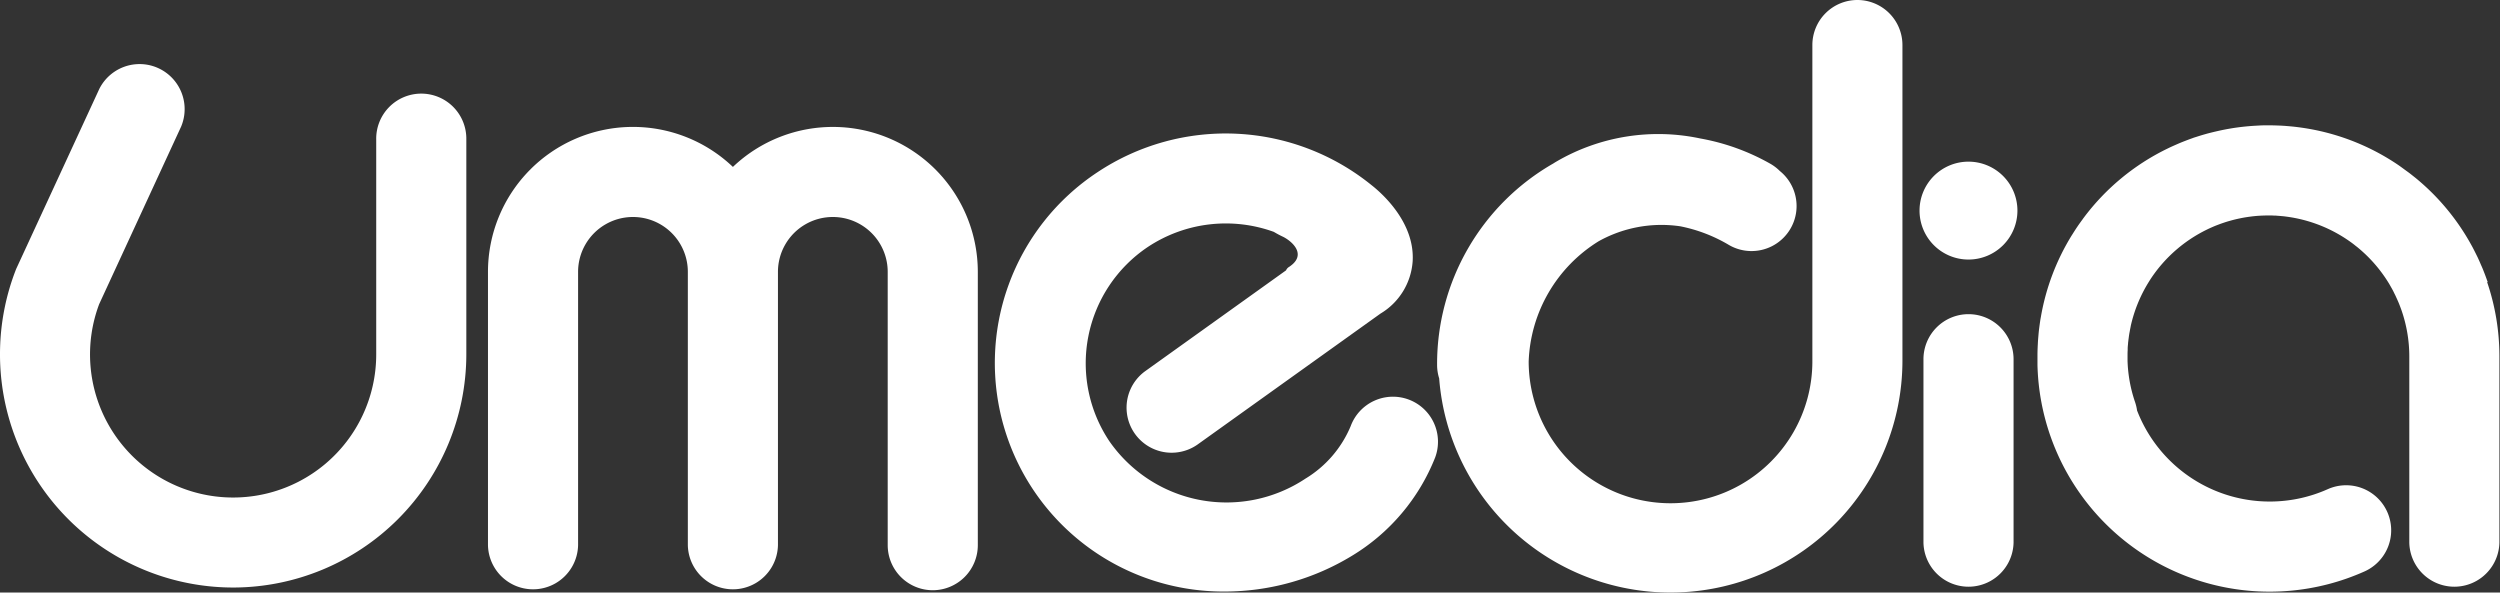 <svg xmlns="http://www.w3.org/2000/svg" xmlns:xlink="http://www.w3.org/1999/xlink" width="134.53" height="31.886" viewBox="0 0 134.53 31.886">
  <rect x="0" y="0" width="134.53" height="31.886" fill="#333333" stroke="none"/>
  <defs>
    <clipPath id="clip-path">
      <rect id="Rectangle_671" data-name="Rectangle 671" width="134.53" height="31.886" transform="translate(0 0)" fill="#fff"/>
    </clipPath>
  </defs>
  <g id="Group_1085" data-name="Group 1085" transform="translate(0 0)">
    <g id="Group_1084" data-name="Group 1084" transform="translate(0 0)" clip-path="url(#clip-path)">
      <path id="Path_10588" data-name="Path 10588" d="M12.547,39.129A12.553,12.553,0,0,1,.838,22.066c.019-.049.039-.1.061-.144l4.448-9.63a2.425,2.425,0,0,1,4.4,2.033L5.336,23.88a7.7,7.7,0,1,0,14.909,2.7V15.025a2.425,2.425,0,1,1,4.849,0V26.582A12.561,12.561,0,0,1,12.547,39.129" transform="translate(0 -7.513)" fill="#fff"/>
      <path id="Path_10589" data-name="Path 10589" d="M195.2,37.5a2.425,2.425,0,0,0-3.115,1.433,6,6,0,0,1-2.432,2.823,7.675,7.675,0,0,1-10.55-2.006,7.538,7.538,0,0,1,2.066-10.458,7.591,7.591,0,0,1,6.779-.813,5.353,5.353,0,0,0,.475.254c.442.207,1.375.954.348,1.631a.391.391,0,0,0-.164.186l-7.6,5.44a2.425,2.425,0,0,0,2.823,3.943l9.857-7.055a3.559,3.559,0,0,0,1.733-2.819c.122-2.066-1.615-3.623-2.2-4.084a12.465,12.465,0,0,0-14.752-.711,12.3,12.3,0,0,0,6.857,22.57,13.178,13.178,0,0,0,6.841-1.931,10.846,10.846,0,0,0,4.466-5.287A2.424,2.424,0,0,0,195.2,37.5" transform="translate(-119.402 -16.002)" fill="#fff"/>
      <path id="Path_10590" data-name="Path 10590" d="M108.718,46.979a2.425,2.425,0,0,1-2.425-2.425V29.848a2.953,2.953,0,0,0-5.906,0V44.554a2.425,2.425,0,0,1-4.849,0V29.848a2.953,2.953,0,0,0-5.906,0V44.554a2.425,2.425,0,0,1-4.849,0V29.848A7.8,7.8,0,0,1,97.963,24.2a7.8,7.8,0,0,1,13.179,5.648V44.554a2.425,2.425,0,0,1-2.425,2.425" transform="translate(-58.524 -15.218)" fill="#fff"/>
      <path id="Path_10591" data-name="Path 10591" d="M272.308,0a2.425,2.425,0,0,0-2.425,2.425V19.448a7.633,7.633,0,0,1-15.266,0,7.938,7.938,0,0,1,3.774-6.471,6.958,6.958,0,0,1,3.376-.874,7.077,7.077,0,0,1,1.006.074,8.257,8.257,0,0,1,2.623,1.007A2.423,2.423,0,0,0,268.13,9.2,2.417,2.417,0,0,0,267.6,8.8a11.877,11.877,0,0,0-3.75-1.349,10.879,10.879,0,0,0-7.779,1.266c-.046.026-.088.056-.133.083a12.43,12.43,0,0,0-6.249,10.833,2.424,2.424,0,0,0,.112.729,12.483,12.483,0,0,0,24.929-.91V2.425A2.425,2.425,0,0,0,272.308,0" transform="translate(-172.356 0)" fill="#fff"/>
      <path id="Path_10592" data-name="Path 10592" d="M378.255,30.206c0-.011-.006-.023-.01-.034s-.014-.037-.021-.056q-.077-.22-.161-.435c-.024-.061-.047-.122-.072-.182-.046-.114-.1-.226-.146-.339-.04-.09-.08-.18-.121-.269-.034-.072-.07-.143-.106-.215-.062-.125-.125-.25-.19-.372l-.046-.082a12.356,12.356,0,0,0-2.991-3.61l-.055-.044c-.128-.1-.256-.206-.387-.3s-.273-.2-.412-.3l-.045-.032A12.36,12.36,0,0,0,368,21.861l-.093-.012c-.142-.016-.286-.029-.429-.041-.077-.006-.153-.013-.229-.017-.108-.007-.216-.011-.325-.015s-.222-.007-.333-.008c-.038,0-.076,0-.115,0s-.1,0-.146,0c-.126,0-.252,0-.378.01l-.248.013q-.183.012-.367.028-.137.013-.273.028c-.108.012-.216.026-.325.041s-.212.031-.317.049-.182.031-.273.049q-.183.035-.364.075l-.226.052q-.2.048-.4.1l-.2.057q-.2.059-.4.124c-.041.013-.081.024-.122.038l-.094.035q-.173.061-.344.128c-.091.035-.181.07-.271.107s-.163.07-.244.105c-.121.053-.242.107-.361.163l-.118.058a12.359,12.359,0,0,0-4.5,3.728c-.019.024-.035.049-.053.074-.093.127-.186.255-.274.385s-.188.285-.278.43l-.029.044a12.343,12.343,0,0,0-1.659,4.38c-.006.034-.013.068-.019.1-.022.134-.041.27-.059.406-.011.082-.022.164-.031.246s-.019.191-.027.286c-.011.125-.021.25-.028.375,0,.063-.007.125-.009.188q-.011.235-.012.471c0,.019,0,.038,0,.057s0,.022,0,.034c0,.027,0,.053,0,.08s0,.026,0,.039c0,.032,0,.062,0,.094q0,.1,0,.2a12.5,12.5,0,0,0,17.6,11.128,2.424,2.424,0,1,0-1.98-4.426,7.652,7.652,0,0,1-10.261-4.237,2.411,2.411,0,0,0-.106-.447,7.57,7.57,0,0,1-.406-2.227c0-.012,0-.024,0-.037,0-.071,0-.142,0-.213,0-.11,0-.219.008-.327,0-.025,0-.051,0-.076,0-.09.012-.18.02-.269,0-.045.008-.091.013-.136.007-.064.016-.128.024-.191s.019-.138.03-.207c.006-.035.013-.069.019-.1.017-.1.035-.19.055-.285l0-.015a7.649,7.649,0,0,1,.944-2.338c.02-.033.042-.065.062-.1.041-.065.082-.129.125-.193a7.64,7.64,0,0,1,2.947-2.56l.071-.035c.072-.035.146-.067.219-.1.05-.022.1-.044.151-.065s.108-.043.163-.064c.071-.027.142-.054.213-.079l.127-.043q.122-.041.245-.077l.121-.034q.121-.033.242-.063l.138-.032.221-.046.168-.03.19-.029.2-.026.163-.017c.076-.007.152-.013.228-.017l.146-.008c.078,0,.157-.005.236-.006h.154c.07,0,.139,0,.209.005s.129,0,.193.009l.146.011c.086.007.172.015.257.024l.061.008a7.641,7.641,0,0,1,3.628,1.468c.062.047.123.1.184.145.029.023.058.045.086.069a7.652,7.652,0,0,1,1.657,1.915h0c.053.087.1.176.152.265.014.026.029.051.043.078.036.066.069.134.1.2.026.052.052.1.077.157s.042.094.064.14c.034.076.068.153.1.23.012.029.023.059.035.089.037.095.073.19.107.287a7.55,7.55,0,0,1,.42,2.484V44.219a2.425,2.425,0,0,0,4.849,0V34.2a12.376,12.376,0,0,0-.662-4" transform="translate(-244.387 -15.023)" fill="#fff"/>
      <path id="Path_10593" data-name="Path 10593" d="M336.14,33.351a2.634,2.634,0,1,0-2.635-2.635,2.634,2.634,0,0,0,2.635,2.635" transform="translate(-230.211 -19.384)" fill="#fff"/>
      <path id="Path_10594" data-name="Path 10594" d="M336.608,54.585a2.425,2.425,0,0,0-2.424,2.425v9.865a2.425,2.425,0,0,0,4.849,0V57.01a2.425,2.425,0,0,0-2.425-2.425" transform="translate(-230.679 -37.679)" fill="#fff"/>
    </g>
  </g>
</svg>
